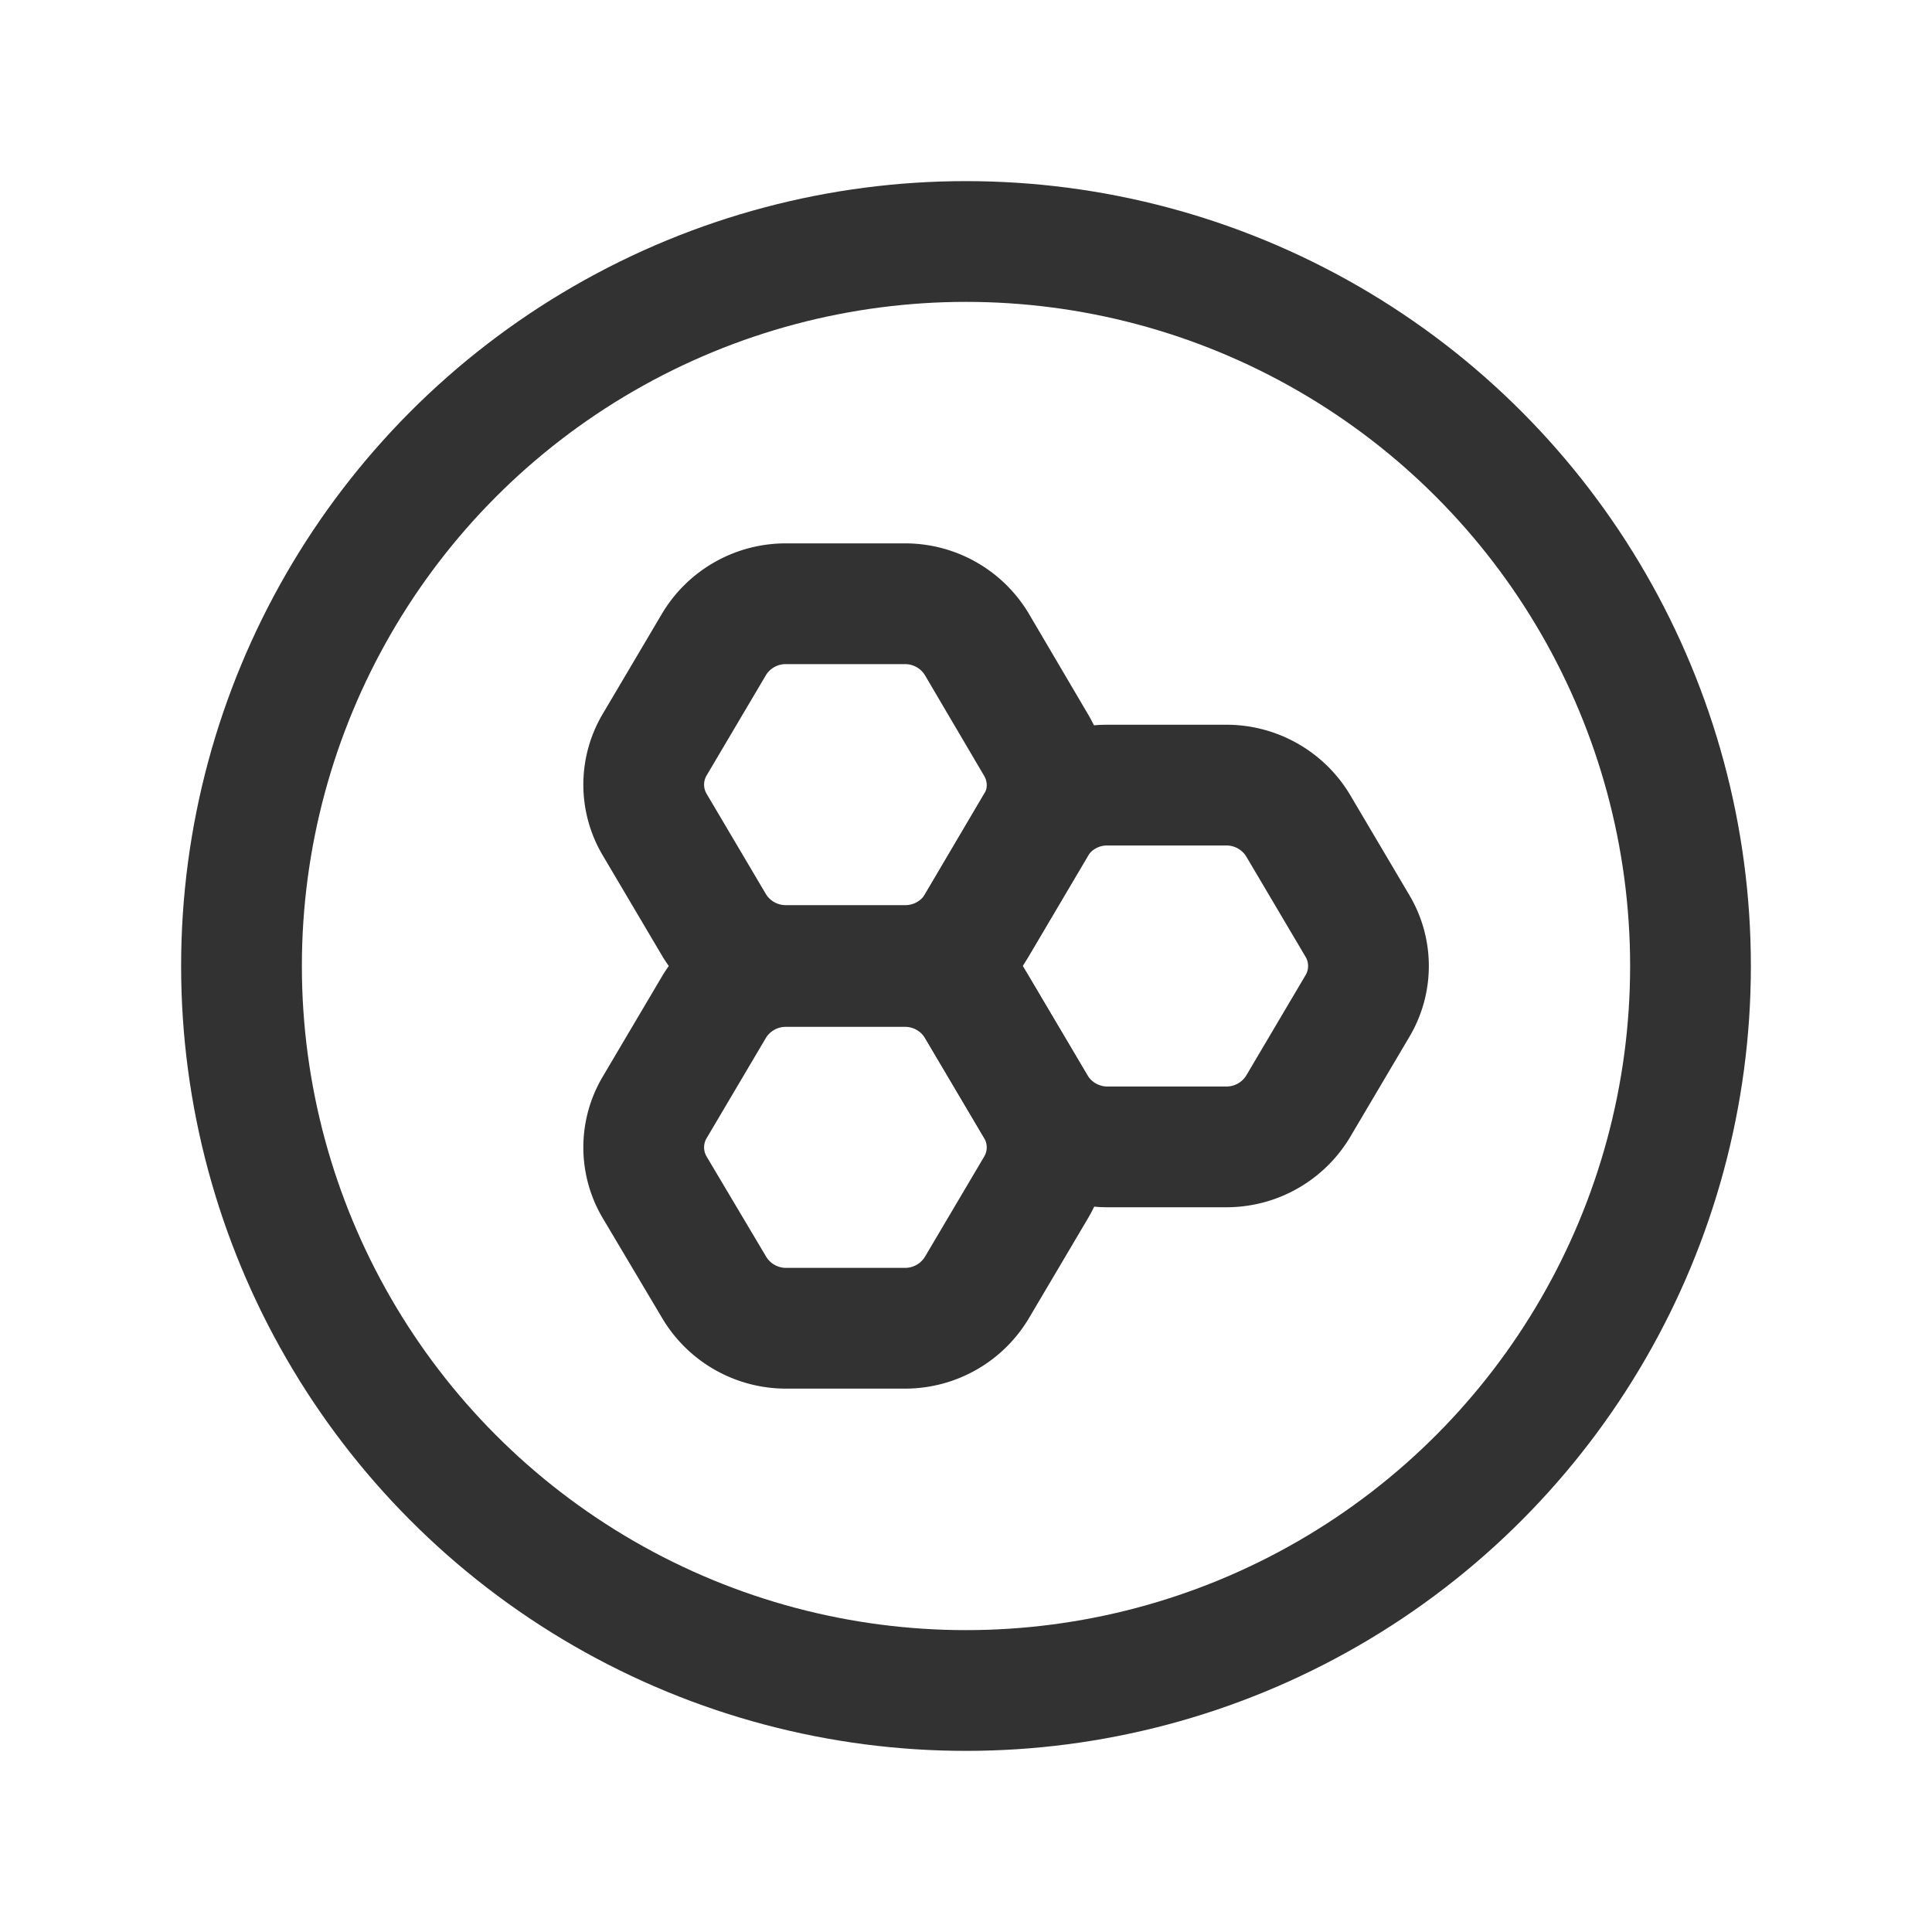 <svg id="Layer_3" data-name="Layer 3" xmlns="http://www.w3.org/2000/svg" viewBox="0 0 24 24"><title>molecules-circle</title><circle cx="12" cy="12" r="9" fill="none" stroke="#323232" stroke-linecap="round" stroke-linejoin="round" stroke-width="1.5"/><path d="M16.124,13.747l.739-1.25a.973.973,0,0,0,0-.994l-.739-1.25a1.039,1.039,0,0,0-.9-.5H13.764a1.039,1.039,0,0,0-.9.5L11.835,12l1.033,1.747a1.039,1.039,0,0,0,.9.5h1.464A1.039,1.039,0,0,0,16.124,13.747Z" fill="none" stroke="#323232" stroke-linecap="round" stroke-linejoin="round" stroke-width="1.5"/><path d="M12.132,16l.739-1.25a.973.973,0,0,0,0-.994l-.739-1.25a1.039,1.039,0,0,0-.9-.5H9.772a1.039,1.039,0,0,0-.9.5l-.739,1.25a.973.973,0,0,0,0,.994L8.876,16a1.039,1.039,0,0,0,.9.5h1.464A1.039,1.039,0,0,0,12.132,16Z" fill="none" stroke="#323232" stroke-linecap="round" stroke-linejoin="round" stroke-width="1.5"/><path d="M12.132,11.5l.739-1.25a.973.973,0,0,0,0-.994L12.132,8a1.039,1.039,0,0,0-.9-.5H9.772a1.039,1.039,0,0,0-.9.5l-.739,1.25a.973.973,0,0,0,0,.994l.739,1.25a1.039,1.039,0,0,0,.9.5h1.464A1.039,1.039,0,0,0,12.132,11.5Z" fill="none" stroke="#323232" stroke-linecap="round" stroke-linejoin="round" stroke-width="1.5"/><path d="M24,0V24H0V0Z" fill="none"/></svg>